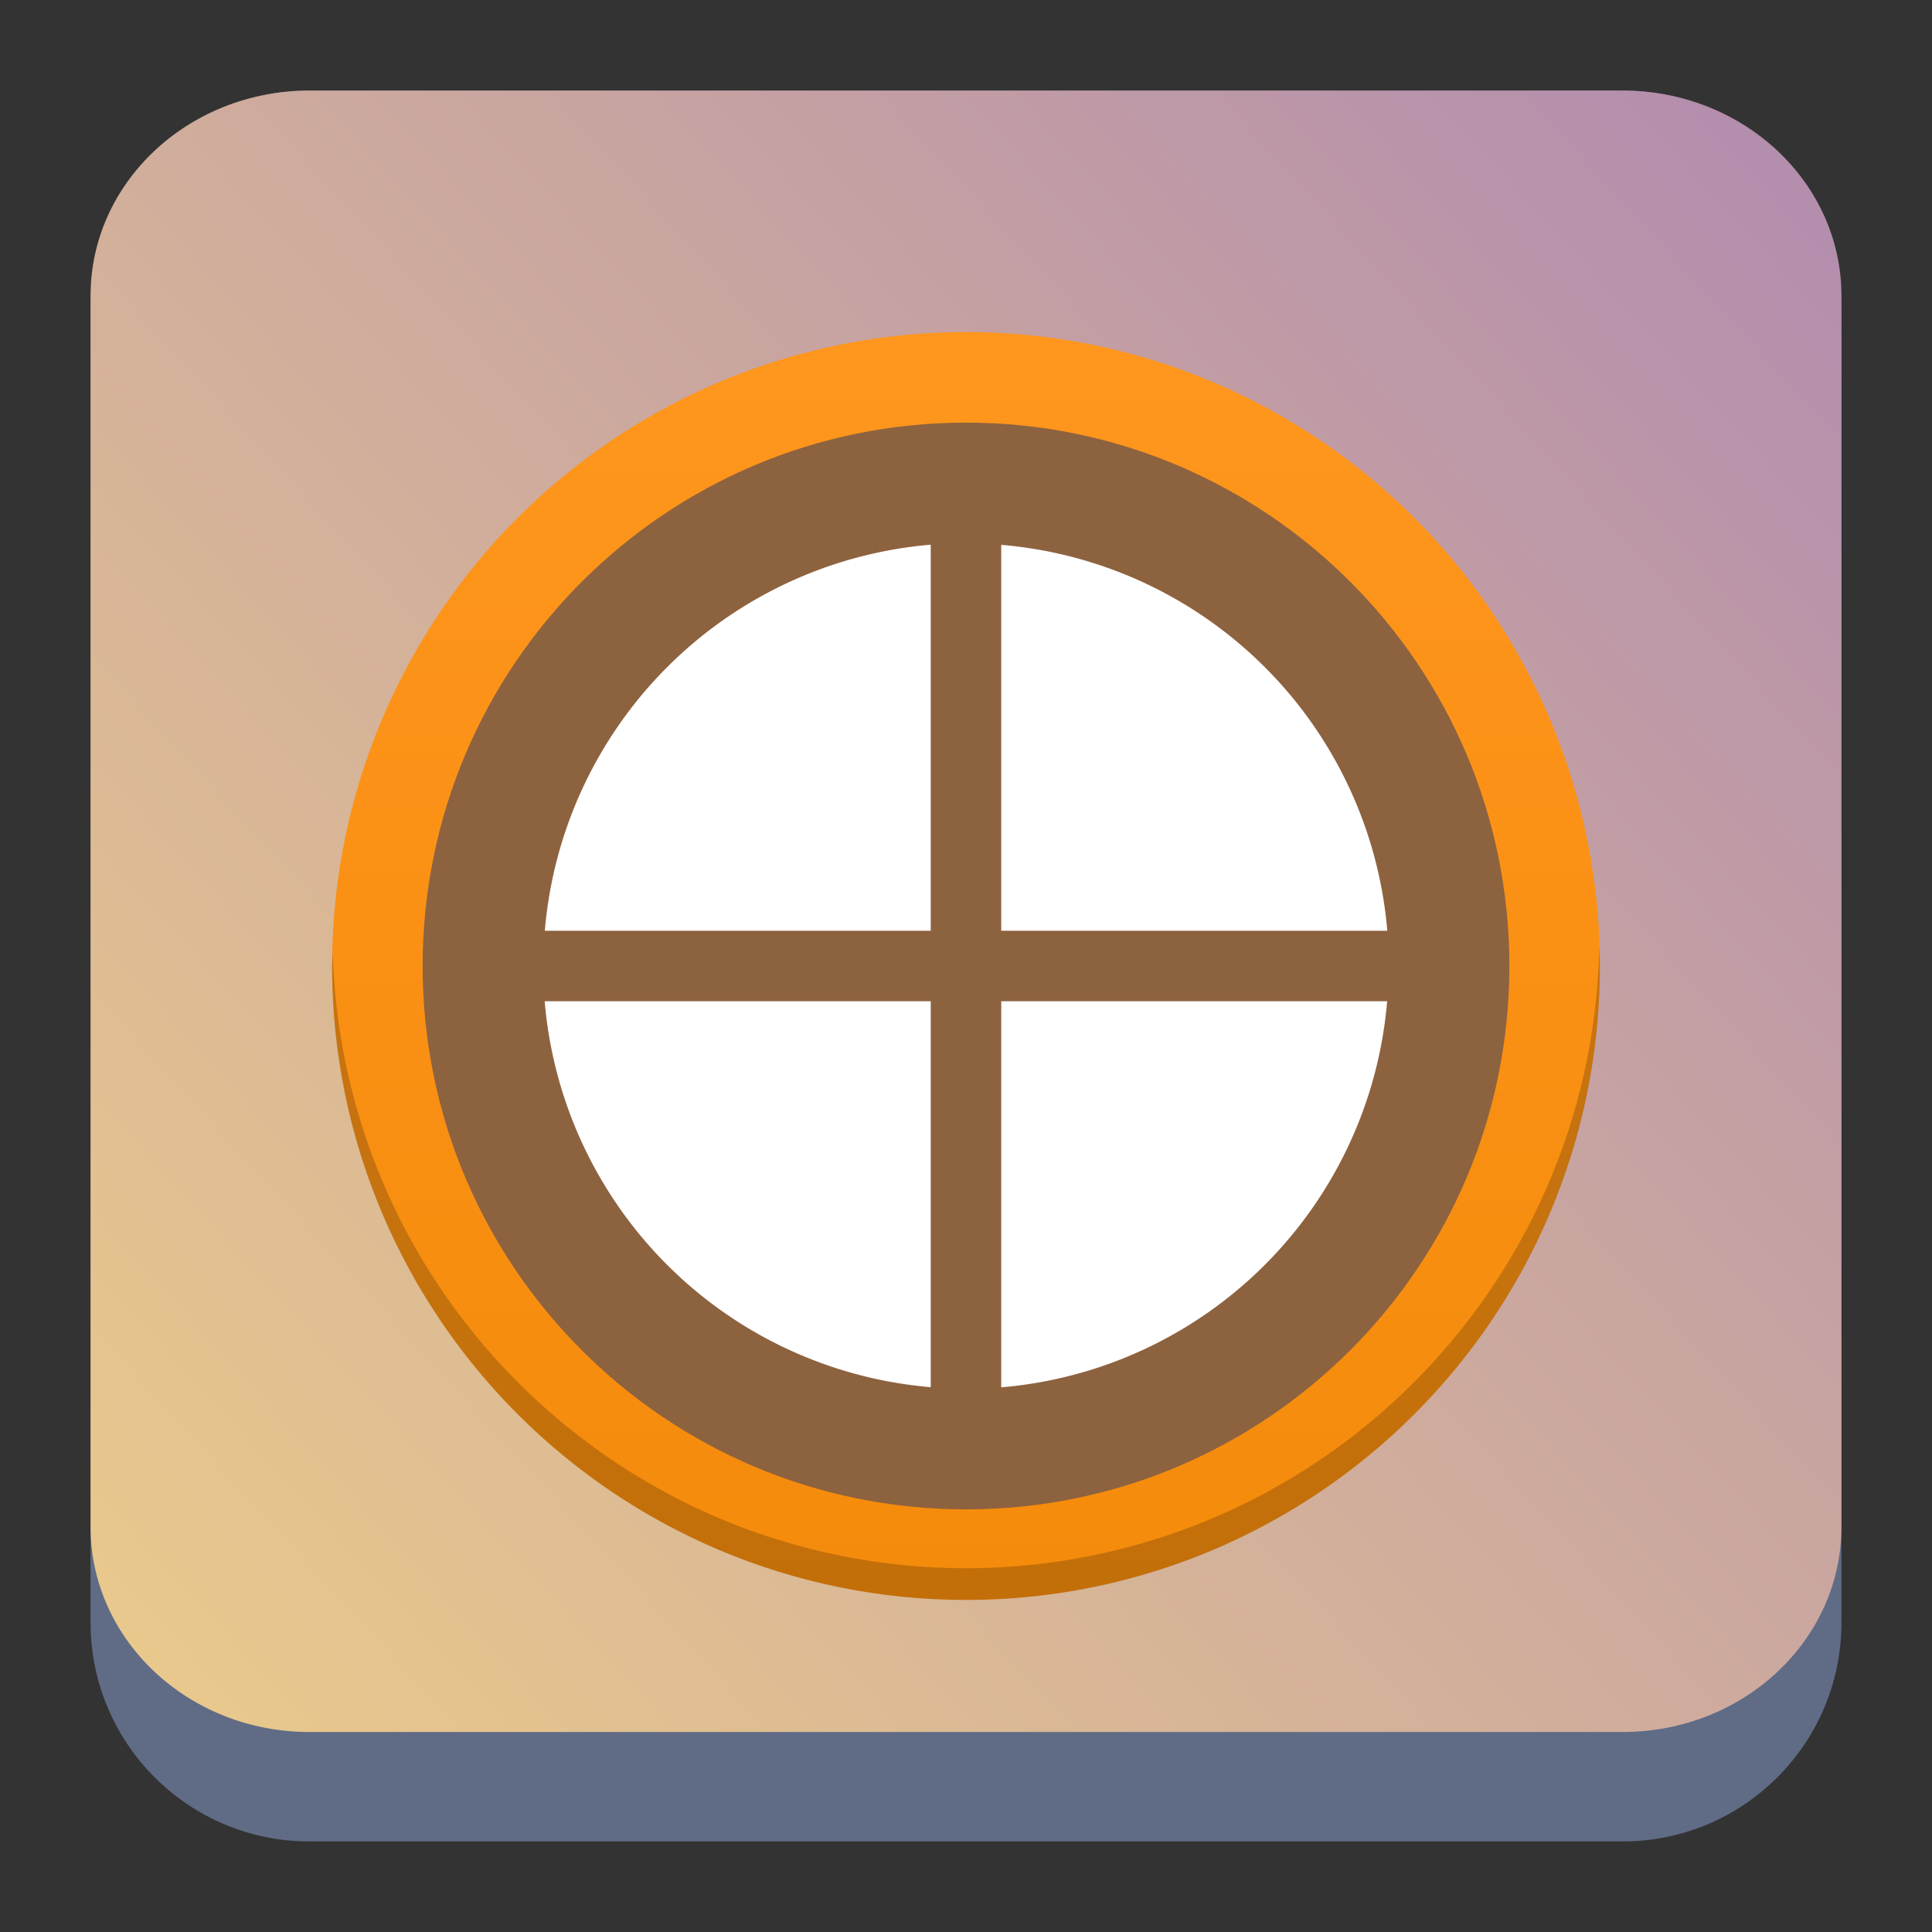 <?xml version="1.0" encoding="UTF-8" standalone="no"?>
<svg
   width="64"
   height="64"
   version="1.1"
   id="svg57"
   sodipodi:docname="7-z.svg"
   inkscape:version="1.4 (e7c3feb100, 2024-10-09)"
   xmlns:inkscape="http://www.inkscape.org/namespaces/inkscape"
   xmlns:sodipodi="http://sodipodi.sourceforge.net/DTD/sodipodi-0.dtd"
   xmlns:xlink="http://www.w3.org/1999/xlink"
   xmlns="http://www.w3.org/2000/svg"
   xmlns:svg="http://www.w3.org/2000/svg">
  <rect width="100%" height="100%" fill="#333333" stroke="none"/>
  <sodipodi:namedview
     id="namedview59"
     pagecolor="#ffffff"
     bordercolor="#666666"
     borderopacity="1.0"
     inkscape:showpageshadow="2"
     inkscape:pageopacity="0.0"
     inkscape:pagecheckerboard="0"
     inkscape:deskcolor="#d1d1d1"
     showgrid="false"
     inkscape:zoom="8.0667981"
     inkscape:cx="38.367143"
     inkscape:cy="18.904651"
     inkscape:window-width="1920"
     inkscape:window-height="1004"
     inkscape:window-x="0"
     inkscape:window-y="0"
     inkscape:window-maximized="1"
     inkscape:current-layer="svg57">
    <inkscape:grid
       type="xygrid"
       id="grid788"
       originx="0"
       originy="0"
       spacingy="1"
       spacingx="1"
       units="px"
       visible="false" />
  </sodipodi:namedview>
  <defs
     id="defs31">
    <linearGradient
       id="a"
       y1="543.8"
       y2="513.8"
       x2="0"
       gradientUnits="userSpaceOnUse"
       gradientTransform="matrix(1.125,0,0,1,-51.07,0)">
      <stop
         stop-color="#197cf1"
         id="stop2" />
      <stop
         offset="1"
         stop-color="#20bcfa"
         id="stop4" />
    </linearGradient>
    <linearGradient
       xlink:href="#a"
       id="b"
       y1="44"
       y2="11"
       x2="0"
       gradientUnits="userSpaceOnUse" />
    <linearGradient
       id="c"
       y1="10"
       y2="14"
       x2="0"
       gradientUnits="userSpaceOnUse">
      <stop
         stop-color="#1d1e1e"
         id="stop8" />
      <stop
         offset="1"
         stop-color="#44484c"
         id="stop10" />
    </linearGradient>
    <linearGradient
       xlink:href="#a"
       id="d"
       y1="14"
       y2="10"
       gradientUnits="userSpaceOnUse"
       x2="0" />
    <linearGradient
       xlink:href="#a"
       id="e"
       y1="516.8"
       y2="503.8"
       x2="0"
       gradientUnits="userSpaceOnUse" />
    <linearGradient
       id="f"
       y1="18"
       y2="15"
       x2="0"
       gradientUnits="userSpaceOnUse">
      <stop
         stop-color="#c6cdd1"
         id="stop15" />
      <stop
         offset="1"
         stop-color="#e0e5e7"
         id="stop17" />
    </linearGradient>
    <linearGradient
       xlink:href="#f"
       id="g"
       y1="517.8"
       y2="514.8"
       x2="0"
       gradientUnits="userSpaceOnUse" />
    <linearGradient
       id="h"
       y1="19"
       y2="3"
       x2="0"
       gradientUnits="userSpaceOnUse"
       gradientTransform="translate(0,-2)">
      <stop
         stop-color="#7cbaf8"
         id="stop21" />
      <stop
         offset="1"
         stop-color="#f4fcff"
         id="stop23" />
    </linearGradient>
    <linearGradient
       id="i"
       y1="23"
       x1="16"
       y2="39"
       x2="32"
       gradientUnits="userSpaceOnUse">
      <stop
         stop-color="#292c2f"
         id="stop26" />
      <stop
         offset="1"
         stop-opacity="0"
         id="stop28" />
    </linearGradient>
    <linearGradient
       inkscape:collect="always"
       xlink:href="#linearGradient22063"
       id="linearGradient22065"
       x1="-22"
       y1="5.111"
       x2="-6.444"
       y2="-9.111"
       gradientUnits="userSpaceOnUse"
       gradientTransform="matrix(3.625,0,0,3.625,82.75,39.25)" />
    <linearGradient
       inkscape:collect="always"
       id="linearGradient22063">
      <stop
         style="stop-color:#ebcb8b;stop-opacity:1;"
         offset="0"
         id="stop22059" />
      <stop
         style="stop-color:#b48ead;stop-opacity:1;"
         offset="1"
         id="stop22061" />
    </linearGradient>
    <linearGradient
       id="d-7"
       x2="0"
       y1="44"
       y2="4"
       gradientTransform="matrix(-0.675,0,0,0.675,40.2,7.659)"
       gradientUnits="userSpaceOnUse">
      <stop
         stop-color="#2f74c8"
         offset="0"
         id="stop13-4" />
      <stop
         stop-color="#4699d7"
         offset="1"
         id="stop15-4" />
    </linearGradient>
    <linearGradient
       id="b-3"
       x1="405.57"
       x2="427.57"
       y1="509.8"
       y2="533.8"
       gradientUnits="userSpaceOnUse">
      <stop
         stop-opacity=".286"
         offset="0"
         id="stop7" />
      <stop
         stop-opacity="0"
         offset="1"
         id="stop9" />
    </linearGradient>
    <linearGradient
       id="a-7"
       x2="0"
       y1="34"
       y2="4"
       gradientUnits="userSpaceOnUse"
       gradientTransform="matrix(0.675,0,0,0.675,7.8,7.659)">
      <stop
         stop-color="#7cbaf8"
         offset="0"
         id="stop2-8" />
      <stop
         stop-color="#f4fcff"
         offset="1"
         id="stop4-6" />
    </linearGradient>
    <linearGradient
       id="b-36"
       y1="543.8"
       y2="503.8"
       x2="0"
       gradientUnits="userSpaceOnUse"
       gradientTransform="translate(-375.87,-500.8)">
      <stop
         stop-color="#1d1e1e"
         id="stop171" />
      <stop
         offset="1"
         stop-color="#44484c"
         id="stop173" />
    </linearGradient>
    <linearGradient
       id="m"
       y1="7"
       x1="10"
       y2="32"
       x2="35"
       gradientUnits="userSpaceOnUse"
       gradientTransform="translate(8.7,-1)">
      <stop
         stop-color="#383e51"
         id="stop186" />
      <stop
         offset="1"
         stop-color="#655c6f"
         stop-opacity="0"
         id="stop188" />
    </linearGradient>
    <linearGradient
       xlink:href="#a-5"
       id="c-7"
       y1="506.8"
       y2="504.8"
       x2="0"
       gradientUnits="userSpaceOnUse"
       gradientTransform="translate(-375.87,-500.8)" />
    <linearGradient
       id="a-5"
       y1="543.8"
       y2="503.8"
       x2="0"
       gradientUnits="userSpaceOnUse"
       gradientTransform="matrix(1.125,0,0,1,-51.07,0)">
      <stop
         stop-color="#c6cdd1"
         id="stop166" />
      <stop
         offset="1"
         stop-color="#e0e5e7"
         id="stop168" />
    </linearGradient>
    <linearGradient
       xlink:href="#a-5"
       id="d-3"
       y1="508.8"
       y2="506.8"
       gradientUnits="userSpaceOnUse"
       x2="0"
       gradientTransform="translate(-375.87,-500.8)" />
    <linearGradient
       id="linearGradient527"
       y1="543.8"
       y2="503.8"
       x2="0"
       gradientUnits="userSpaceOnUse"
       gradientTransform="matrix(1.125,0,0,1,-51.07,0)">
      <stop
         stop-color="#c6cdd1"
         id="stop523" />
      <stop
         offset="1"
         stop-color="#e0e5e7"
         id="stop525" />
    </linearGradient>
    <linearGradient
       xlink:href="#a-5"
       id="e-5"
       y1="510.8"
       y2="508.8"
       gradientUnits="userSpaceOnUse"
       x2="0"
       gradientTransform="translate(-375.87,-500.8)" />
    <linearGradient
       id="linearGradient534"
       y1="543.8"
       y2="503.8"
       x2="0"
       gradientUnits="userSpaceOnUse"
       gradientTransform="matrix(1.125,0,0,1,-51.07,0)">
      <stop
         stop-color="#c6cdd1"
         id="stop530" />
      <stop
         offset="1"
         stop-color="#e0e5e7"
         id="stop532" />
    </linearGradient>
    <linearGradient
       xlink:href="#a-5"
       id="f-6"
       y1="512.8"
       y2="510.8"
       gradientUnits="userSpaceOnUse"
       x2="0"
       gradientTransform="translate(-375.87,-500.8)" />
    <linearGradient
       id="linearGradient541"
       y1="543.8"
       y2="503.8"
       x2="0"
       gradientUnits="userSpaceOnUse"
       gradientTransform="matrix(1.125,0,0,1,-51.07,0)">
      <stop
         stop-color="#c6cdd1"
         id="stop537" />
      <stop
         offset="1"
         stop-color="#e0e5e7"
         id="stop539" />
    </linearGradient>
    <linearGradient
       xlink:href="#a-5"
       id="g-2"
       y1="514.8"
       y2="512.8"
       gradientUnits="userSpaceOnUse"
       x2="0"
       gradientTransform="translate(-375.87,-500.8)" />
    <linearGradient
       id="linearGradient548"
       y1="543.8"
       y2="503.8"
       x2="0"
       gradientUnits="userSpaceOnUse"
       gradientTransform="matrix(1.125,0,0,1,-51.07,0)">
      <stop
         stop-color="#c6cdd1"
         id="stop544" />
      <stop
         offset="1"
         stop-color="#e0e5e7"
         id="stop546" />
    </linearGradient>
    <linearGradient
       xlink:href="#a-5"
       id="h-9"
       y1="516.8"
       y2="514.8"
       gradientUnits="userSpaceOnUse"
       x2="0"
       gradientTransform="translate(-375.87,-500.8)" />
    <linearGradient
       id="linearGradient555"
       y1="543.8"
       y2="503.8"
       x2="0"
       gradientUnits="userSpaceOnUse"
       gradientTransform="matrix(1.125,0,0,1,-51.07,0)">
      <stop
         stop-color="#c6cdd1"
         id="stop551" />
      <stop
         offset="1"
         stop-color="#e0e5e7"
         id="stop553" />
    </linearGradient>
    <linearGradient
       xlink:href="#a-5"
       id="i-1"
       y1="518.8"
       y2="516.8"
       gradientUnits="userSpaceOnUse"
       x2="0"
       gradientTransform="translate(-375.87,-500.8)" />
    <linearGradient
       id="linearGradient562"
       y1="543.8"
       y2="503.8"
       x2="0"
       gradientUnits="userSpaceOnUse"
       gradientTransform="matrix(1.125,0,0,1,-51.07,0)">
      <stop
         stop-color="#c6cdd1"
         id="stop558" />
      <stop
         offset="1"
         stop-color="#e0e5e7"
         id="stop560" />
    </linearGradient>
    <linearGradient
       xlink:href="#a-5"
       id="j"
       y1="520.8"
       y2="518.8"
       gradientUnits="userSpaceOnUse"
       x2="0"
       gradientTransform="translate(-375.87,-500.8)" />
    <linearGradient
       id="linearGradient569"
       y1="543.8"
       y2="503.8"
       x2="0"
       gradientUnits="userSpaceOnUse"
       gradientTransform="matrix(1.125,0,0,1,-51.07,0)">
      <stop
         stop-color="#c6cdd1"
         id="stop565" />
      <stop
         offset="1"
         stop-color="#e0e5e7"
         id="stop567" />
    </linearGradient>
    <linearGradient
       xlink:href="#a-5"
       id="k"
       y1="523.8"
       y2="520.8"
       gradientUnits="userSpaceOnUse"
       x2="0"
       gradientTransform="translate(-375.87,-500.8)" />
    <linearGradient
       id="linearGradient576"
       y1="543.8"
       y2="503.8"
       x2="0"
       gradientUnits="userSpaceOnUse"
       gradientTransform="matrix(1.125,0,0,1,-51.07,0)">
      <stop
         stop-color="#c6cdd1"
         id="stop572" />
      <stop
         offset="1"
         stop-color="#e0e5e7"
         id="stop574" />
    </linearGradient>
    <linearGradient
       xlink:href="#a-5"
       id="l"
       y1="33"
       y2="25"
       x2="0"
       gradientUnits="userSpaceOnUse"
       gradientTransform="translate(8.7,-1)" />
    <linearGradient
       id="linearGradient583"
       y1="543.8"
       y2="503.8"
       x2="0"
       gradientUnits="userSpaceOnUse"
       gradientTransform="matrix(1.125,0,0,1,-51.07,0)">
      <stop
         stop-color="#c6cdd1"
         id="stop579" />
      <stop
         offset="1"
         stop-color="#e0e5e7"
         id="stop581" />
    </linearGradient>
    <linearGradient
       inkscape:collect="always"
       xlink:href="#linearGradient3"
       id="linearGradient1052"
       gradientUnits="userSpaceOnUse"
       gradientTransform="matrix(1.05,0,0,1.05,2.8,2.8)"
       x1="23"
       y1="43.866"
       x2="23"
       y2="5" />
    <linearGradient
       id="linearGradient3">
      <stop
         style="stop-color:#f48b0b;stop-opacity:1"
         offset="0"
         id="stop1" />
      <stop
         style="stop-color:#ff961d;stop-opacity:1;"
         offset="1"
         id="stop3" />
    </linearGradient>
  </defs>
  <path
     d="M 3,10.25 C 3,6.246 6.246,3 10.25,3 h 43.5 c 4.004,0 7.25,3.246 7.25,7.25 v 43.5 c 0,4.004 -3.246,7.25 -7.25,7.25 H 10.25 C 6.246,61 3,57.754 3,53.75 Z"
     id="path736"
     style="fill:#606c86;fill-opacity:1;stroke-width:3.625" />
  <path
     d="M 3,9.797 C 3,6.043 6.246,3 10.25,3 h 43.5 c 4.004,0 7.25,3.043 7.25,6.797 v 40.781 c 0,3.754 -3.246,6.797 -7.25,6.797 H 10.25 C 6.246,57.375 3,54.332 3,50.578 Z"
     id="path738"
     style="fill:url(#linearGradient22065);fill-opacity:1;stroke-width:3.625" />
  <g
     id="g2"
     transform="translate(4,4)">
    <circle
       style="fill:url(#linearGradient1052);fill-opacity:1;stroke-width:1.05"
       r="21"
       cx="28"
       cy="28"
       id="circle16-2" />
    <path
       style="opacity:0.2;fill:#000000;fill-opacity:1;stroke-width:1.05"
       d="M 48.977,27.389 C 48.739,38.806 39.42,47.94 28,47.95 16.645,47.943 7.353,38.911 7.023,27.561 c -0.009,0.146 -0.017,0.293 -0.023,0.439 0,11.598 9.402,21 21,21 11.598,0 21,-9.402 21,-21 -0.005,-0.204 -0.012,-0.408 -0.023,-0.611 z"
       id="path22-2"
       sodipodi:nodetypes="ccccsccc" />
    <path
       d="m 28,10 c -9.942,0 -18,8.058 -18,18 0,9.942 8.058,18 18,18 9.942,0 18,-8.058 18,-18 0,-9.942 -8.058,-18 -18,-18 z"
       fill="#805b20"
       stroke-width="1.2"
       id="path3"
       style="fill:#8d623f;fill-opacity:1" />
    <path
       d="M 26.832,14.044 A 14.011,14.011 0 0 0 14.048,26.833 l 12.784,-2e-6 z m 2.335,0.005 2e-6,12.784 h 12.789 a 14.011,14.011 0 0 0 -12.789,-12.784 z m -15.124,15.119 a 14.011,14.011 0 0 0 12.789,12.784 v -12.784 z m 15.124,0 v 12.789 a 14.011,14.011 0 0 0 12.784,-12.789 z"
       fill="#ffffff"
       stroke-width="1.168"
       id="path4" />
  </g>
</svg>
